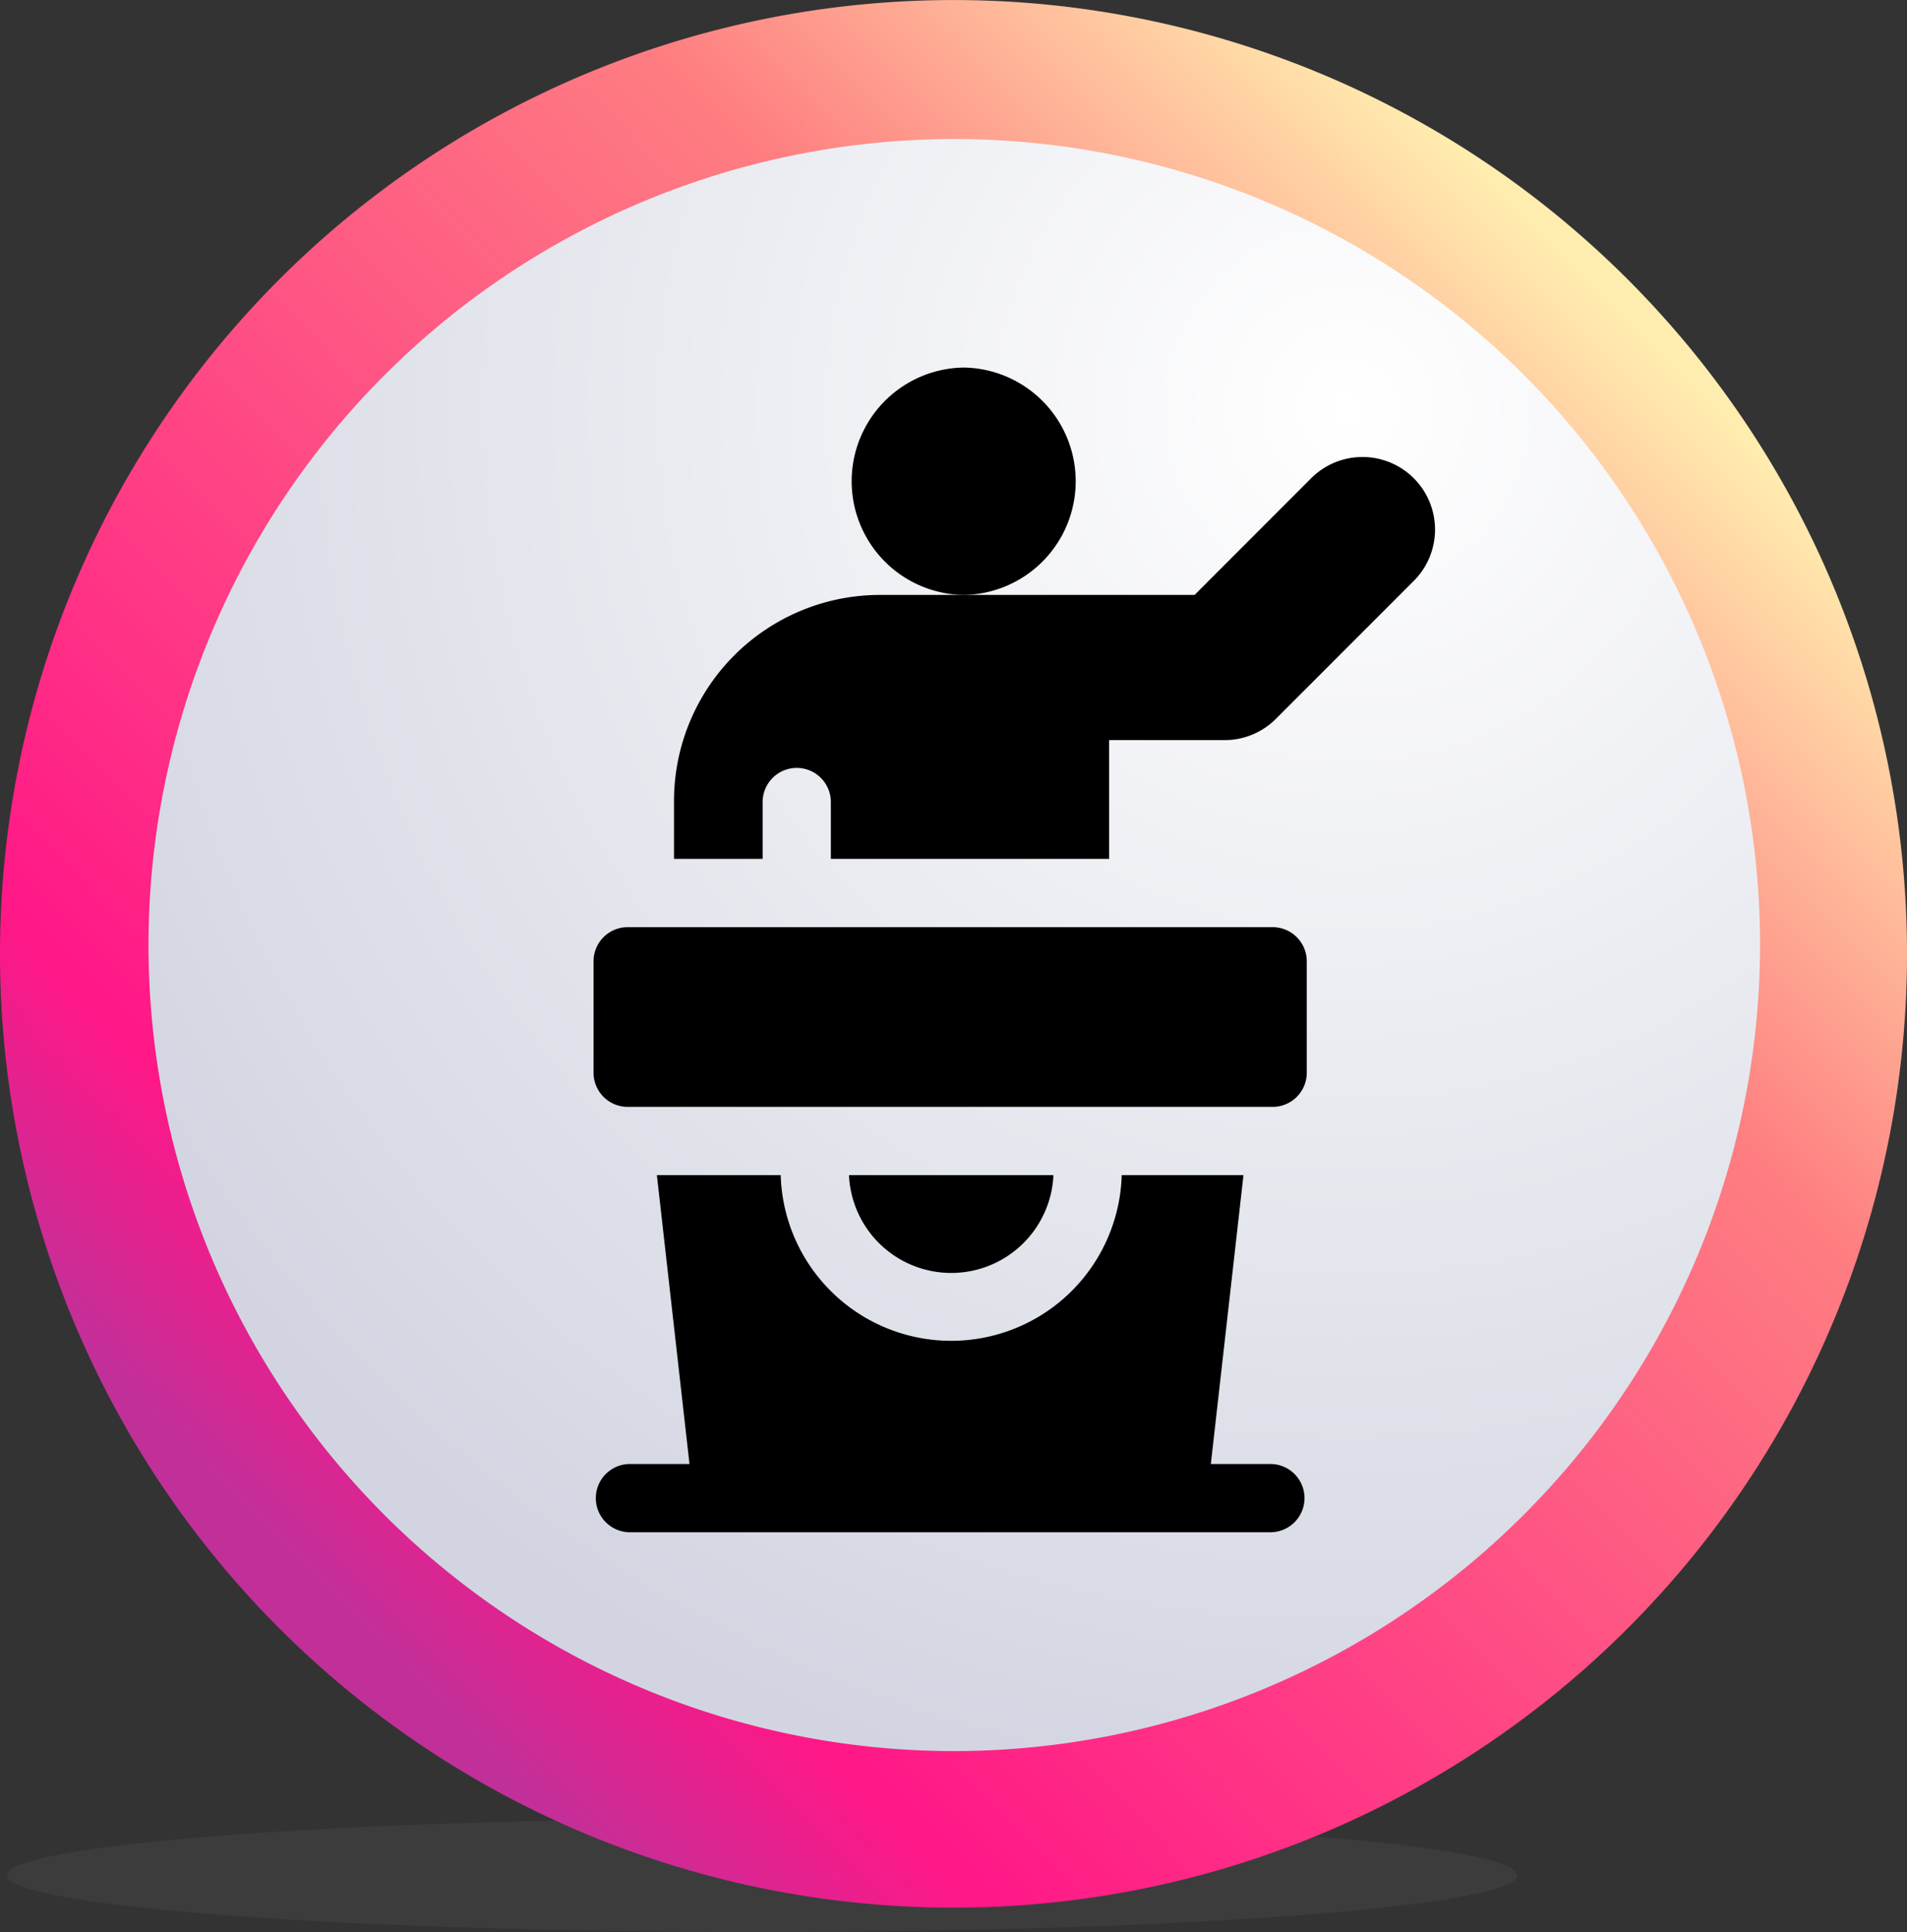 <svg xmlns="http://www.w3.org/2000/svg" xmlns:xlink="http://www.w3.org/1999/xlink" width="67.469" height="68.336" viewBox="0 0 67.469 68.336"><rect x="0" y="0" width="67.469" height="68.336" fill="#333333" stroke="none"/><defs><linearGradient id="a" x1="0.819" y1="0.136" x2="0.142" y2="0.804" gradientUnits="objectBoundingBox"><stop offset="0" stop-color="#ffedaf"/><stop offset="0.271" stop-color="#fe7e81"/><stop offset="0.864" stop-color="#ff1787"/><stop offset="1" stop-color="#c13099"/></linearGradient><clipPath id="b"><rect width="67.469" height="67.47" fill="url(#a)"/></clipPath><radialGradient id="d" cx="0.747" cy="0.171" r="0.876" gradientTransform="matrix(-0.433, 0.902, -0.902, -0.433, 1.225, -0.428)" gradientUnits="objectBoundingBox"><stop offset="0" stop-color="#fff"/><stop offset="1" stop-color="#d2d5e1"/></radialGradient></defs><g transform="translate(-285 -5042)"><g transform="translate(12.438 4411.578)"><g transform="translate(272.561 630.422)"><ellipse cx="26.714" cy="2.011" rx="26.714" ry="2.011" transform="translate(0.252 64.315)" fill="#636363" opacity="0.2"/><g clip-path="url(#b)"><path d="M729.763,95a33.735,33.735,0,1,0,33.889-33.58A33.735,33.735,0,0,0,729.763,95" transform="translate(-729.762 -61.418)" fill="url(#a)"/></g><path d="M83.115,137.6a28.508,28.508,0,1,1,28.638-28.377A28.54,28.54,0,0,1,83.115,137.6" transform="translate(-49.482 -75.666)" fill="url(#d)"/></g></g><g transform="translate(235 5055)"><path d="M132.536,43.714l-4.877,4.878a2.563,2.563,0,0,1-1.814.752h-4.086v4.2h-9.846V51.534a1.206,1.206,0,1,0-2.413,0v2.011h-3.136V51.5a7.289,7.289,0,0,1,7.287-7.291h11.131l4.125-4.127a2.567,2.567,0,0,1,3.63,3.631Z" transform="translate(-32.518 -36.167)"/><path d="M187.87,0h-.009a4.022,4.022,0,0,0,0,8.043h.009a4.022,4.022,0,0,0,0-8.043Z" transform="translate(-103.771)"/><path d="M183.323,355h7.233a3.62,3.62,0,0,1-7.233,0Z" transform="translate(-103.286 -326.438)"/><path d="M97.076,366.425a1.207,1.207,0,0,1-1.206,1.207H73.21a1.207,1.207,0,0,1,0-2.414h2.107L74.163,355h4.381a6.035,6.035,0,0,0,12.065,0h4.308l-1.155,10.218H95.87A1.207,1.207,0,0,1,97.076,366.425Z" transform="translate(-0.923 -326.438)"/><path d="M95.027,246H72.206A1.206,1.206,0,0,0,71,247.207v3.942a1.207,1.207,0,0,0,1.206,1.207H95.027a1.207,1.207,0,0,0,1.206-1.207v-3.942A1.207,1.207,0,0,0,95.027,246Z" transform="translate(0 -226.207)"/></g></g></svg>